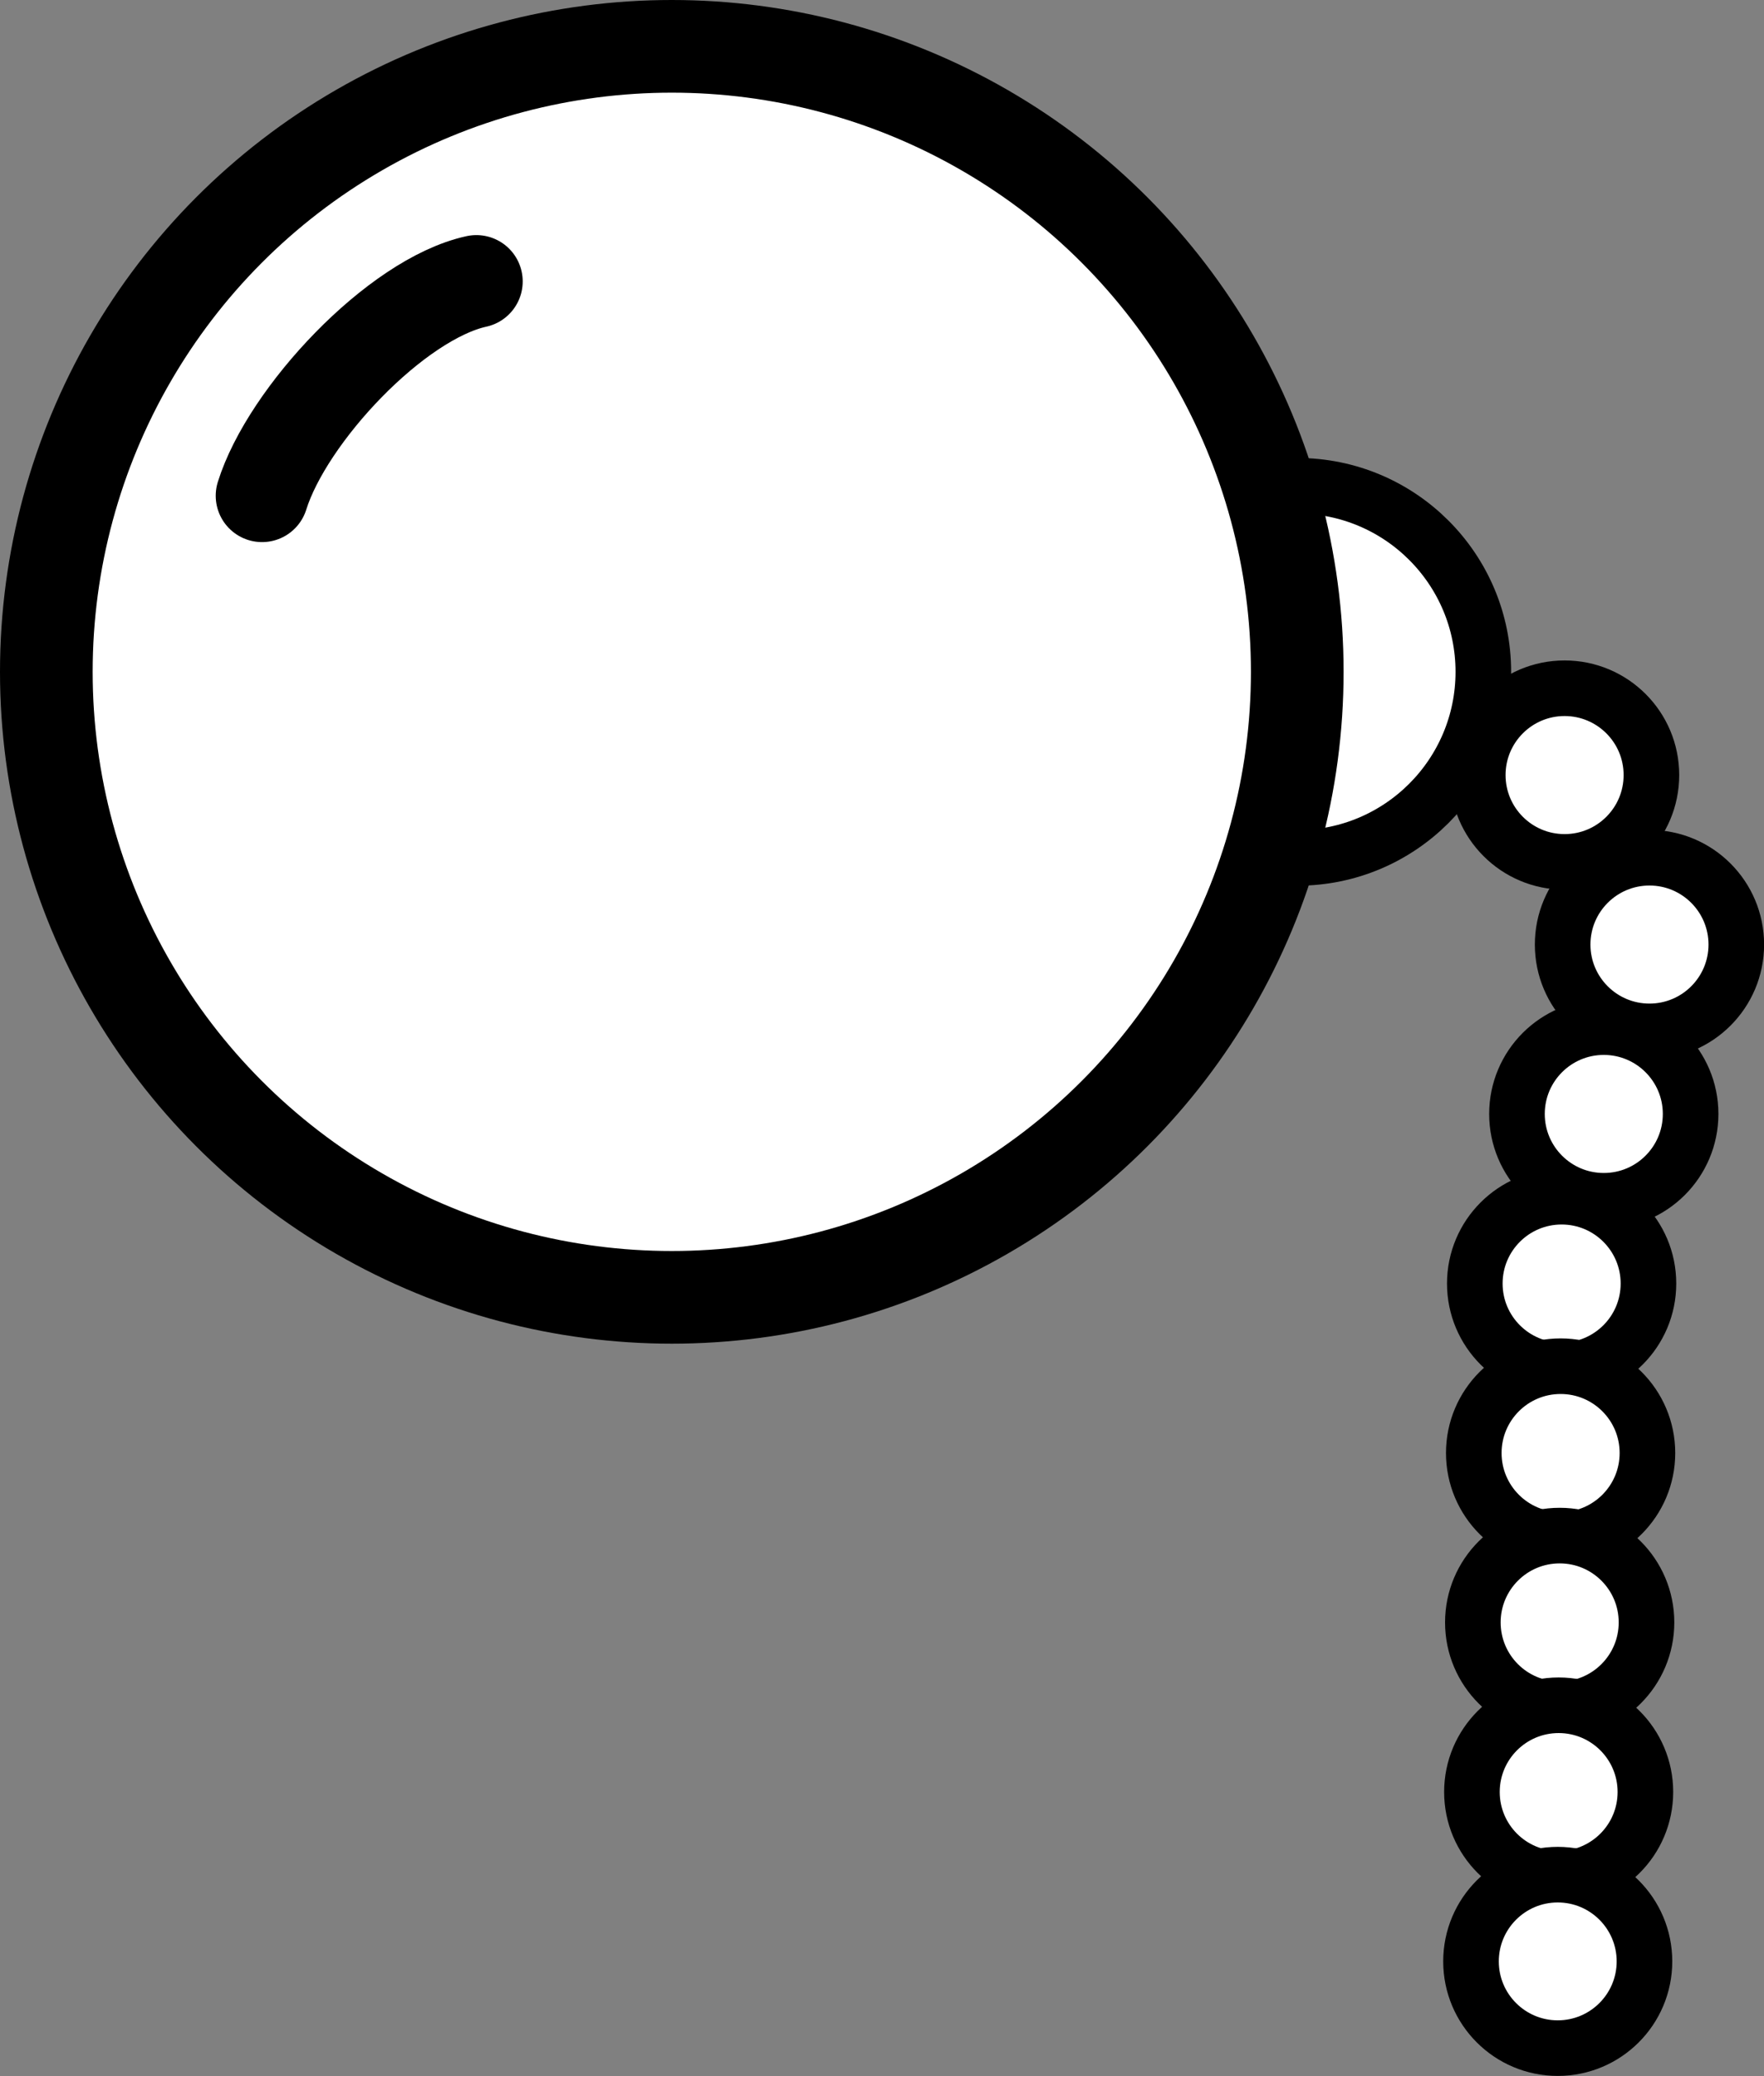 <?xml version="1.0" encoding="utf-8"?>
<!-- Generator: Adobe Illustrator 16.0.0, SVG Export Plug-In . SVG Version: 6.00 Build 0)  -->
<!DOCTYPE svg PUBLIC "-//W3C//DTD SVG 1.1//EN" "http://www.w3.org/Graphics/SVG/1.1/DTD/svg11.dtd">
<svg version="1.1" id="Layer_1" xmlns="http://www.w3.org/2000/svg" xmlns:xlink="http://www.w3.org/1999/xlink" x="0px" y="0px"
	 width="19.037px" height="22.403px" viewBox="0 0 19.037 22.403" enable-background="new 0 0 19.037 22.403" xml:space="preserve">
<rect x="0" y="0" width="19.037" height="22.403" fill="#808080" stroke="none"/>
<circle fill="#FFFFFF" stroke="#000000" stroke-width="0.6" stroke-miterlimit="10" cx="16.885" cy="8.364" r="0.937"/>
<circle fill="#FFFFFF" stroke="#000000" stroke-width="0.6" stroke-miterlimit="10" cx="17.801" cy="10.193" r="0.937"/>
<circle fill="#FFFFFF" stroke="#000000" stroke-width="0.6" stroke-miterlimit="10" cx="17.308" cy="12.021" r="0.937"/>
<circle fill="#FFFFFF" stroke="#000000" stroke-width="0.6" stroke-miterlimit="10" cx="16.853" cy="13.851" r="0.937"/>
<circle fill="#FFFFFF" stroke="#000000" stroke-width="0.6" stroke-miterlimit="10" cx="16.842" cy="15.68" r="0.937"/>
<circle fill="#FFFFFF" stroke="#000000" stroke-width="0.6" stroke-miterlimit="10" cx="16.832" cy="17.508" r="0.937"/>
<circle fill="#FFFFFF" stroke="#000000" stroke-width="0.6" stroke-miterlimit="10" cx="16.821" cy="19.338" r="0.936"/>
<circle fill="#FFFFFF" stroke="#000000" stroke-width="0.6" stroke-miterlimit="10" cx="16.811" cy="21.166" r="0.936"/>
<circle fill="#FFFFFF" stroke="#000000" stroke-width="0.6" stroke-miterlimit="10" cx="14" cy="7.25" r="2.008"/>
<circle fill="#FFFFFF" stroke="#000000" stroke-miterlimit="10" cx="7.25" cy="7.25" r="6.75"/>
<path fill="none" stroke="#000000" stroke-linecap="round" stroke-linejoin="round" d="M5.141,3.037
	c-0.868,0.19-2.04,1.44-2.313,2.313"/>
</svg>
